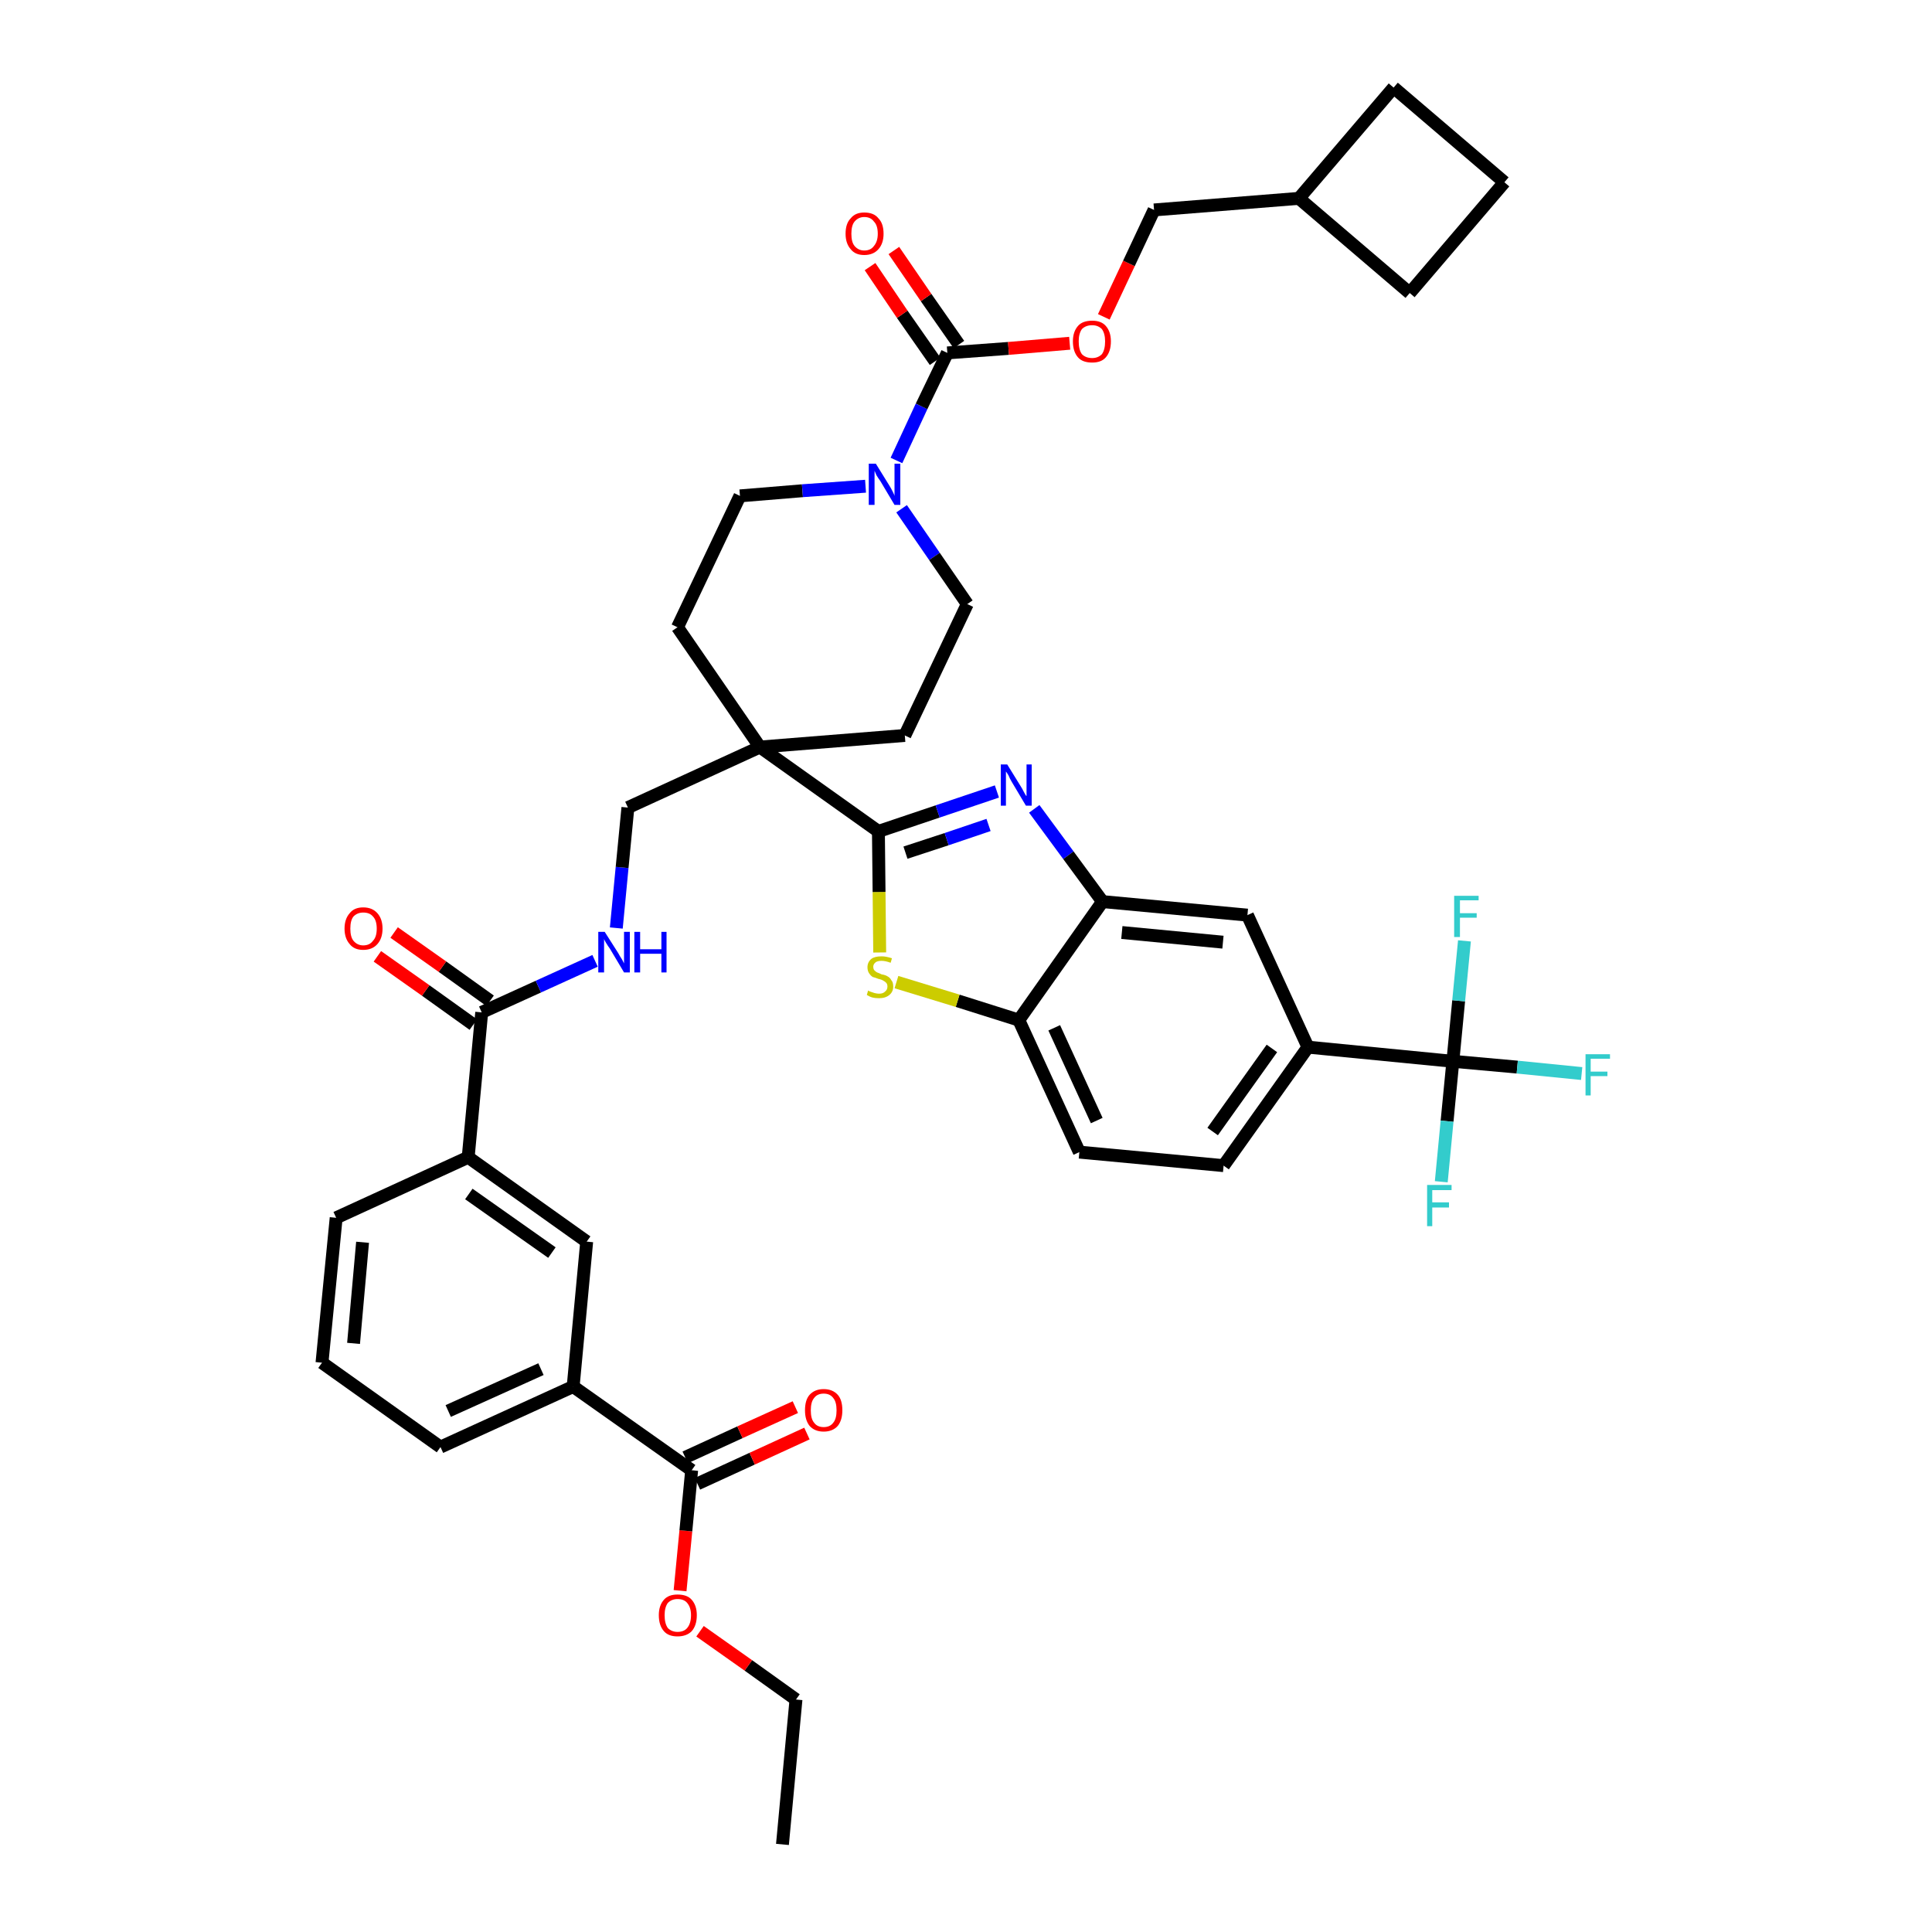 <?xml version='1.0' encoding='iso-8859-1'?>
<svg version='1.1' baseProfile='full'
              xmlns='http://www.w3.org/2000/svg'
                      xmlns:rdkit='http://www.rdkit.org/xml'
                      xmlns:xlink='http://www.w3.org/1999/xlink'
                  xml:space='preserve'
width='300px' height='300px' viewBox='0 0 300 300'>
<!-- END OF HEADER -->
<path class='bond-0 atom-0 atom-1' d='M 121.5,286.4 L 123.6,263.9' style='fill:none;fill-rule:evenodd;stroke:#000000;stroke-width:2.0px;stroke-linecap:butt;stroke-linejoin:miter;stroke-opacity:1' />
<path class='bond-1 atom-1 atom-2' d='M 123.6,263.9 L 116.2,258.6' style='fill:none;fill-rule:evenodd;stroke:#000000;stroke-width:2.0px;stroke-linecap:butt;stroke-linejoin:miter;stroke-opacity:1' />
<path class='bond-1 atom-1 atom-2' d='M 116.2,258.6 L 108.7,253.3' style='fill:none;fill-rule:evenodd;stroke:#FF0000;stroke-width:2.0px;stroke-linecap:butt;stroke-linejoin:miter;stroke-opacity:1' />
<path class='bond-2 atom-2 atom-3' d='M 105.6,247.0 L 106.5,237.7' style='fill:none;fill-rule:evenodd;stroke:#FF0000;stroke-width:2.0px;stroke-linecap:butt;stroke-linejoin:miter;stroke-opacity:1' />
<path class='bond-2 atom-2 atom-3' d='M 106.5,237.7 L 107.4,228.3' style='fill:none;fill-rule:evenodd;stroke:#000000;stroke-width:2.0px;stroke-linecap:butt;stroke-linejoin:miter;stroke-opacity:1' />
<path class='bond-3 atom-3 atom-4' d='M 108.3,230.4 L 116.8,226.5' style='fill:none;fill-rule:evenodd;stroke:#000000;stroke-width:2.0px;stroke-linecap:butt;stroke-linejoin:miter;stroke-opacity:1' />
<path class='bond-3 atom-3 atom-4' d='M 116.8,226.5 L 125.3,222.6' style='fill:none;fill-rule:evenodd;stroke:#FF0000;stroke-width:2.0px;stroke-linecap:butt;stroke-linejoin:miter;stroke-opacity:1' />
<path class='bond-3 atom-3 atom-4' d='M 106.4,226.3 L 114.9,222.4' style='fill:none;fill-rule:evenodd;stroke:#000000;stroke-width:2.0px;stroke-linecap:butt;stroke-linejoin:miter;stroke-opacity:1' />
<path class='bond-3 atom-3 atom-4' d='M 114.9,222.4 L 123.5,218.5' style='fill:none;fill-rule:evenodd;stroke:#FF0000;stroke-width:2.0px;stroke-linecap:butt;stroke-linejoin:miter;stroke-opacity:1' />
<path class='bond-4 atom-3 atom-5' d='M 107.4,228.3 L 89.0,215.3' style='fill:none;fill-rule:evenodd;stroke:#000000;stroke-width:2.0px;stroke-linecap:butt;stroke-linejoin:miter;stroke-opacity:1' />
<path class='bond-5 atom-5 atom-6' d='M 89.0,215.3 L 68.4,224.7' style='fill:none;fill-rule:evenodd;stroke:#000000;stroke-width:2.0px;stroke-linecap:butt;stroke-linejoin:miter;stroke-opacity:1' />
<path class='bond-5 atom-5 atom-6' d='M 84.0,212.6 L 69.6,219.1' style='fill:none;fill-rule:evenodd;stroke:#000000;stroke-width:2.0px;stroke-linecap:butt;stroke-linejoin:miter;stroke-opacity:1' />
<path class='bond-41 atom-41 atom-5' d='M 91.1,192.8 L 89.0,215.3' style='fill:none;fill-rule:evenodd;stroke:#000000;stroke-width:2.0px;stroke-linecap:butt;stroke-linejoin:miter;stroke-opacity:1' />
<path class='bond-6 atom-6 atom-7' d='M 68.4,224.7 L 50.0,211.6' style='fill:none;fill-rule:evenodd;stroke:#000000;stroke-width:2.0px;stroke-linecap:butt;stroke-linejoin:miter;stroke-opacity:1' />
<path class='bond-7 atom-7 atom-8' d='M 50.0,211.6 L 52.2,189.1' style='fill:none;fill-rule:evenodd;stroke:#000000;stroke-width:2.0px;stroke-linecap:butt;stroke-linejoin:miter;stroke-opacity:1' />
<path class='bond-7 atom-7 atom-8' d='M 54.9,208.6 L 56.3,192.9' style='fill:none;fill-rule:evenodd;stroke:#000000;stroke-width:2.0px;stroke-linecap:butt;stroke-linejoin:miter;stroke-opacity:1' />
<path class='bond-8 atom-8 atom-9' d='M 52.2,189.1 L 72.7,179.7' style='fill:none;fill-rule:evenodd;stroke:#000000;stroke-width:2.0px;stroke-linecap:butt;stroke-linejoin:miter;stroke-opacity:1' />
<path class='bond-9 atom-9 atom-10' d='M 72.7,179.7 L 74.8,157.2' style='fill:none;fill-rule:evenodd;stroke:#000000;stroke-width:2.0px;stroke-linecap:butt;stroke-linejoin:miter;stroke-opacity:1' />
<path class='bond-40 atom-9 atom-41' d='M 72.7,179.7 L 91.1,192.8' style='fill:none;fill-rule:evenodd;stroke:#000000;stroke-width:2.0px;stroke-linecap:butt;stroke-linejoin:miter;stroke-opacity:1' />
<path class='bond-40 atom-9 atom-41' d='M 72.8,185.4 L 85.7,194.5' style='fill:none;fill-rule:evenodd;stroke:#000000;stroke-width:2.0px;stroke-linecap:butt;stroke-linejoin:miter;stroke-opacity:1' />
<path class='bond-10 atom-10 atom-11' d='M 76.1,155.4 L 68.7,150.1' style='fill:none;fill-rule:evenodd;stroke:#000000;stroke-width:2.0px;stroke-linecap:butt;stroke-linejoin:miter;stroke-opacity:1' />
<path class='bond-10 atom-10 atom-11' d='M 68.7,150.1 L 61.2,144.8' style='fill:none;fill-rule:evenodd;stroke:#FF0000;stroke-width:2.0px;stroke-linecap:butt;stroke-linejoin:miter;stroke-opacity:1' />
<path class='bond-10 atom-10 atom-11' d='M 73.5,159.1 L 66.1,153.8' style='fill:none;fill-rule:evenodd;stroke:#000000;stroke-width:2.0px;stroke-linecap:butt;stroke-linejoin:miter;stroke-opacity:1' />
<path class='bond-10 atom-10 atom-11' d='M 66.1,153.8 L 58.6,148.5' style='fill:none;fill-rule:evenodd;stroke:#FF0000;stroke-width:2.0px;stroke-linecap:butt;stroke-linejoin:miter;stroke-opacity:1' />
<path class='bond-11 atom-10 atom-12' d='M 74.8,157.2 L 83.6,153.2' style='fill:none;fill-rule:evenodd;stroke:#000000;stroke-width:2.0px;stroke-linecap:butt;stroke-linejoin:miter;stroke-opacity:1' />
<path class='bond-11 atom-10 atom-12' d='M 83.6,153.2 L 92.4,149.2' style='fill:none;fill-rule:evenodd;stroke:#0000FF;stroke-width:2.0px;stroke-linecap:butt;stroke-linejoin:miter;stroke-opacity:1' />
<path class='bond-12 atom-12 atom-13' d='M 95.7,144.1 L 96.6,134.7' style='fill:none;fill-rule:evenodd;stroke:#0000FF;stroke-width:2.0px;stroke-linecap:butt;stroke-linejoin:miter;stroke-opacity:1' />
<path class='bond-12 atom-12 atom-13' d='M 96.6,134.7 L 97.5,125.4' style='fill:none;fill-rule:evenodd;stroke:#000000;stroke-width:2.0px;stroke-linecap:butt;stroke-linejoin:miter;stroke-opacity:1' />
<path class='bond-13 atom-13 atom-14' d='M 97.5,125.4 L 118.0,116.0' style='fill:none;fill-rule:evenodd;stroke:#000000;stroke-width:2.0px;stroke-linecap:butt;stroke-linejoin:miter;stroke-opacity:1' />
<path class='bond-14 atom-14 atom-15' d='M 118.0,116.0 L 136.4,129.1' style='fill:none;fill-rule:evenodd;stroke:#000000;stroke-width:2.0px;stroke-linecap:butt;stroke-linejoin:miter;stroke-opacity:1' />
<path class='bond-27 atom-14 atom-28' d='M 118.0,116.0 L 105.2,97.4' style='fill:none;fill-rule:evenodd;stroke:#000000;stroke-width:2.0px;stroke-linecap:butt;stroke-linejoin:miter;stroke-opacity:1' />
<path class='bond-42 atom-40 atom-14' d='M 140.5,114.2 L 118.0,116.0' style='fill:none;fill-rule:evenodd;stroke:#000000;stroke-width:2.0px;stroke-linecap:butt;stroke-linejoin:miter;stroke-opacity:1' />
<path class='bond-15 atom-15 atom-16' d='M 136.4,129.1 L 145.6,126.0' style='fill:none;fill-rule:evenodd;stroke:#000000;stroke-width:2.0px;stroke-linecap:butt;stroke-linejoin:miter;stroke-opacity:1' />
<path class='bond-15 atom-15 atom-16' d='M 145.6,126.0 L 154.8,122.9' style='fill:none;fill-rule:evenodd;stroke:#0000FF;stroke-width:2.0px;stroke-linecap:butt;stroke-linejoin:miter;stroke-opacity:1' />
<path class='bond-15 atom-15 atom-16' d='M 140.6,132.4 L 147.0,130.3' style='fill:none;fill-rule:evenodd;stroke:#000000;stroke-width:2.0px;stroke-linecap:butt;stroke-linejoin:miter;stroke-opacity:1' />
<path class='bond-15 atom-15 atom-16' d='M 147.0,130.3 L 153.5,128.1' style='fill:none;fill-rule:evenodd;stroke:#0000FF;stroke-width:2.0px;stroke-linecap:butt;stroke-linejoin:miter;stroke-opacity:1' />
<path class='bond-43 atom-27 atom-15' d='M 136.6,147.9 L 136.5,138.5' style='fill:none;fill-rule:evenodd;stroke:#CCCC00;stroke-width:2.0px;stroke-linecap:butt;stroke-linejoin:miter;stroke-opacity:1' />
<path class='bond-43 atom-27 atom-15' d='M 136.5,138.5 L 136.4,129.1' style='fill:none;fill-rule:evenodd;stroke:#000000;stroke-width:2.0px;stroke-linecap:butt;stroke-linejoin:miter;stroke-opacity:1' />
<path class='bond-16 atom-16 atom-17' d='M 160.6,125.6 L 165.9,132.8' style='fill:none;fill-rule:evenodd;stroke:#0000FF;stroke-width:2.0px;stroke-linecap:butt;stroke-linejoin:miter;stroke-opacity:1' />
<path class='bond-16 atom-16 atom-17' d='M 165.9,132.8 L 171.2,140.0' style='fill:none;fill-rule:evenodd;stroke:#000000;stroke-width:2.0px;stroke-linecap:butt;stroke-linejoin:miter;stroke-opacity:1' />
<path class='bond-17 atom-17 atom-18' d='M 171.2,140.0 L 193.7,142.1' style='fill:none;fill-rule:evenodd;stroke:#000000;stroke-width:2.0px;stroke-linecap:butt;stroke-linejoin:miter;stroke-opacity:1' />
<path class='bond-17 atom-17 atom-18' d='M 174.2,144.8 L 189.9,146.3' style='fill:none;fill-rule:evenodd;stroke:#000000;stroke-width:2.0px;stroke-linecap:butt;stroke-linejoin:miter;stroke-opacity:1' />
<path class='bond-45 atom-26 atom-17' d='M 158.2,158.4 L 171.2,140.0' style='fill:none;fill-rule:evenodd;stroke:#000000;stroke-width:2.0px;stroke-linecap:butt;stroke-linejoin:miter;stroke-opacity:1' />
<path class='bond-18 atom-18 atom-19' d='M 193.7,142.1 L 203.1,162.6' style='fill:none;fill-rule:evenodd;stroke:#000000;stroke-width:2.0px;stroke-linecap:butt;stroke-linejoin:miter;stroke-opacity:1' />
<path class='bond-19 atom-19 atom-20' d='M 203.1,162.6 L 225.6,164.8' style='fill:none;fill-rule:evenodd;stroke:#000000;stroke-width:2.0px;stroke-linecap:butt;stroke-linejoin:miter;stroke-opacity:1' />
<path class='bond-23 atom-19 atom-24' d='M 203.1,162.6 L 190.0,181.0' style='fill:none;fill-rule:evenodd;stroke:#000000;stroke-width:2.0px;stroke-linecap:butt;stroke-linejoin:miter;stroke-opacity:1' />
<path class='bond-23 atom-19 atom-24' d='M 197.5,162.8 L 188.3,175.7' style='fill:none;fill-rule:evenodd;stroke:#000000;stroke-width:2.0px;stroke-linecap:butt;stroke-linejoin:miter;stroke-opacity:1' />
<path class='bond-20 atom-20 atom-21' d='M 225.6,164.8 L 235.6,165.7' style='fill:none;fill-rule:evenodd;stroke:#000000;stroke-width:2.0px;stroke-linecap:butt;stroke-linejoin:miter;stroke-opacity:1' />
<path class='bond-20 atom-20 atom-21' d='M 235.6,165.7 L 245.6,166.7' style='fill:none;fill-rule:evenodd;stroke:#33CCCC;stroke-width:2.0px;stroke-linecap:butt;stroke-linejoin:miter;stroke-opacity:1' />
<path class='bond-21 atom-20 atom-22' d='M 225.6,164.8 L 224.7,174.1' style='fill:none;fill-rule:evenodd;stroke:#000000;stroke-width:2.0px;stroke-linecap:butt;stroke-linejoin:miter;stroke-opacity:1' />
<path class='bond-21 atom-20 atom-22' d='M 224.7,174.1 L 223.8,183.5' style='fill:none;fill-rule:evenodd;stroke:#33CCCC;stroke-width:2.0px;stroke-linecap:butt;stroke-linejoin:miter;stroke-opacity:1' />
<path class='bond-22 atom-20 atom-23' d='M 225.6,164.8 L 226.5,155.4' style='fill:none;fill-rule:evenodd;stroke:#000000;stroke-width:2.0px;stroke-linecap:butt;stroke-linejoin:miter;stroke-opacity:1' />
<path class='bond-22 atom-20 atom-23' d='M 226.5,155.4 L 227.4,146.1' style='fill:none;fill-rule:evenodd;stroke:#33CCCC;stroke-width:2.0px;stroke-linecap:butt;stroke-linejoin:miter;stroke-opacity:1' />
<path class='bond-24 atom-24 atom-25' d='M 190.0,181.0 L 167.6,178.9' style='fill:none;fill-rule:evenodd;stroke:#000000;stroke-width:2.0px;stroke-linecap:butt;stroke-linejoin:miter;stroke-opacity:1' />
<path class='bond-25 atom-25 atom-26' d='M 167.6,178.9 L 158.2,158.4' style='fill:none;fill-rule:evenodd;stroke:#000000;stroke-width:2.0px;stroke-linecap:butt;stroke-linejoin:miter;stroke-opacity:1' />
<path class='bond-25 atom-25 atom-26' d='M 170.3,174.0 L 163.7,159.6' style='fill:none;fill-rule:evenodd;stroke:#000000;stroke-width:2.0px;stroke-linecap:butt;stroke-linejoin:miter;stroke-opacity:1' />
<path class='bond-26 atom-26 atom-27' d='M 158.2,158.4 L 148.7,155.4' style='fill:none;fill-rule:evenodd;stroke:#000000;stroke-width:2.0px;stroke-linecap:butt;stroke-linejoin:miter;stroke-opacity:1' />
<path class='bond-26 atom-26 atom-27' d='M 148.7,155.4 L 139.2,152.5' style='fill:none;fill-rule:evenodd;stroke:#CCCC00;stroke-width:2.0px;stroke-linecap:butt;stroke-linejoin:miter;stroke-opacity:1' />
<path class='bond-28 atom-28 atom-29' d='M 105.2,97.4 L 114.9,77.0' style='fill:none;fill-rule:evenodd;stroke:#000000;stroke-width:2.0px;stroke-linecap:butt;stroke-linejoin:miter;stroke-opacity:1' />
<path class='bond-29 atom-29 atom-30' d='M 114.9,77.0 L 124.6,76.2' style='fill:none;fill-rule:evenodd;stroke:#000000;stroke-width:2.0px;stroke-linecap:butt;stroke-linejoin:miter;stroke-opacity:1' />
<path class='bond-29 atom-29 atom-30' d='M 124.6,76.2 L 134.4,75.5' style='fill:none;fill-rule:evenodd;stroke:#0000FF;stroke-width:2.0px;stroke-linecap:butt;stroke-linejoin:miter;stroke-opacity:1' />
<path class='bond-30 atom-30 atom-31' d='M 139.2,71.5 L 143.1,63.1' style='fill:none;fill-rule:evenodd;stroke:#0000FF;stroke-width:2.0px;stroke-linecap:butt;stroke-linejoin:miter;stroke-opacity:1' />
<path class='bond-30 atom-30 atom-31' d='M 143.1,63.1 L 147.1,54.8' style='fill:none;fill-rule:evenodd;stroke:#000000;stroke-width:2.0px;stroke-linecap:butt;stroke-linejoin:miter;stroke-opacity:1' />
<path class='bond-38 atom-30 atom-39' d='M 140.0,79.0 L 145.1,86.4' style='fill:none;fill-rule:evenodd;stroke:#0000FF;stroke-width:2.0px;stroke-linecap:butt;stroke-linejoin:miter;stroke-opacity:1' />
<path class='bond-38 atom-30 atom-39' d='M 145.1,86.4 L 150.2,93.8' style='fill:none;fill-rule:evenodd;stroke:#000000;stroke-width:2.0px;stroke-linecap:butt;stroke-linejoin:miter;stroke-opacity:1' />
<path class='bond-31 atom-31 atom-32' d='M 148.9,53.5 L 143.8,46.2' style='fill:none;fill-rule:evenodd;stroke:#000000;stroke-width:2.0px;stroke-linecap:butt;stroke-linejoin:miter;stroke-opacity:1' />
<path class='bond-31 atom-31 atom-32' d='M 143.8,46.2 L 138.8,38.9' style='fill:none;fill-rule:evenodd;stroke:#FF0000;stroke-width:2.0px;stroke-linecap:butt;stroke-linejoin:miter;stroke-opacity:1' />
<path class='bond-31 atom-31 atom-32' d='M 145.2,56.1 L 140.1,48.8' style='fill:none;fill-rule:evenodd;stroke:#000000;stroke-width:2.0px;stroke-linecap:butt;stroke-linejoin:miter;stroke-opacity:1' />
<path class='bond-31 atom-31 atom-32' d='M 140.1,48.8 L 135.1,41.4' style='fill:none;fill-rule:evenodd;stroke:#FF0000;stroke-width:2.0px;stroke-linecap:butt;stroke-linejoin:miter;stroke-opacity:1' />
<path class='bond-32 atom-31 atom-33' d='M 147.1,54.8 L 156.6,54.1' style='fill:none;fill-rule:evenodd;stroke:#000000;stroke-width:2.0px;stroke-linecap:butt;stroke-linejoin:miter;stroke-opacity:1' />
<path class='bond-32 atom-31 atom-33' d='M 156.6,54.1 L 166.1,53.3' style='fill:none;fill-rule:evenodd;stroke:#FF0000;stroke-width:2.0px;stroke-linecap:butt;stroke-linejoin:miter;stroke-opacity:1' />
<path class='bond-33 atom-33 atom-34' d='M 171.4,49.2 L 175.3,40.9' style='fill:none;fill-rule:evenodd;stroke:#FF0000;stroke-width:2.0px;stroke-linecap:butt;stroke-linejoin:miter;stroke-opacity:1' />
<path class='bond-33 atom-33 atom-34' d='M 175.3,40.9 L 179.2,32.6' style='fill:none;fill-rule:evenodd;stroke:#000000;stroke-width:2.0px;stroke-linecap:butt;stroke-linejoin:miter;stroke-opacity:1' />
<path class='bond-34 atom-34 atom-35' d='M 179.2,32.6 L 201.7,30.8' style='fill:none;fill-rule:evenodd;stroke:#000000;stroke-width:2.0px;stroke-linecap:butt;stroke-linejoin:miter;stroke-opacity:1' />
<path class='bond-35 atom-35 atom-36' d='M 201.7,30.8 L 218.9,45.5' style='fill:none;fill-rule:evenodd;stroke:#000000;stroke-width:2.0px;stroke-linecap:butt;stroke-linejoin:miter;stroke-opacity:1' />
<path class='bond-44 atom-38 atom-35' d='M 216.4,13.6 L 201.7,30.8' style='fill:none;fill-rule:evenodd;stroke:#000000;stroke-width:2.0px;stroke-linecap:butt;stroke-linejoin:miter;stroke-opacity:1' />
<path class='bond-36 atom-36 atom-37' d='M 218.9,45.5 L 233.6,28.3' style='fill:none;fill-rule:evenodd;stroke:#000000;stroke-width:2.0px;stroke-linecap:butt;stroke-linejoin:miter;stroke-opacity:1' />
<path class='bond-37 atom-37 atom-38' d='M 233.6,28.3 L 216.4,13.6' style='fill:none;fill-rule:evenodd;stroke:#000000;stroke-width:2.0px;stroke-linecap:butt;stroke-linejoin:miter;stroke-opacity:1' />
<path class='bond-39 atom-39 atom-40' d='M 150.2,93.8 L 140.5,114.2' style='fill:none;fill-rule:evenodd;stroke:#000000;stroke-width:2.0px;stroke-linecap:butt;stroke-linejoin:miter;stroke-opacity:1' />
<path  class='atom-2' d='M 102.3 250.8
Q 102.3 249.3, 103.1 248.4
Q 103.8 247.6, 105.2 247.6
Q 106.7 247.6, 107.4 248.4
Q 108.2 249.3, 108.2 250.8
Q 108.2 252.4, 107.4 253.3
Q 106.6 254.1, 105.2 254.1
Q 103.8 254.1, 103.1 253.3
Q 102.3 252.4, 102.3 250.8
M 105.2 253.4
Q 106.2 253.4, 106.7 252.8
Q 107.3 252.1, 107.3 250.8
Q 107.3 249.6, 106.7 248.9
Q 106.2 248.3, 105.2 248.3
Q 104.3 248.3, 103.7 248.9
Q 103.2 249.6, 103.2 250.8
Q 103.2 252.1, 103.7 252.8
Q 104.3 253.4, 105.2 253.4
' fill='#FF0000'/>
<path  class='atom-4' d='M 125.0 219.0
Q 125.0 217.4, 125.7 216.6
Q 126.5 215.7, 127.9 215.7
Q 129.3 215.7, 130.1 216.6
Q 130.8 217.4, 130.8 219.0
Q 130.8 220.5, 130.1 221.4
Q 129.3 222.3, 127.9 222.3
Q 126.5 222.3, 125.7 221.4
Q 125.0 220.5, 125.0 219.0
M 127.9 221.6
Q 128.9 221.6, 129.4 220.9
Q 129.9 220.3, 129.9 219.0
Q 129.9 217.7, 129.4 217.1
Q 128.9 216.4, 127.9 216.4
Q 126.9 216.4, 126.4 217.1
Q 125.9 217.7, 125.9 219.0
Q 125.9 220.3, 126.4 220.9
Q 126.9 221.6, 127.9 221.6
' fill='#FF0000'/>
<path  class='atom-11' d='M 53.5 144.2
Q 53.5 142.7, 54.3 141.8
Q 55.0 140.9, 56.4 140.9
Q 57.8 140.9, 58.6 141.8
Q 59.4 142.7, 59.4 144.2
Q 59.4 145.7, 58.6 146.6
Q 57.8 147.5, 56.4 147.5
Q 55.0 147.5, 54.3 146.6
Q 53.5 145.7, 53.5 144.2
M 56.4 146.8
Q 57.4 146.8, 57.9 146.1
Q 58.5 145.5, 58.5 144.2
Q 58.5 142.9, 57.9 142.3
Q 57.4 141.7, 56.4 141.7
Q 55.5 141.7, 54.9 142.3
Q 54.4 142.9, 54.4 144.2
Q 54.4 145.5, 54.9 146.1
Q 55.5 146.8, 56.4 146.8
' fill='#FF0000'/>
<path  class='atom-12' d='M 93.9 144.7
L 96.0 148.0
Q 96.2 148.4, 96.6 149.0
Q 96.9 149.6, 96.9 149.6
L 96.9 144.7
L 97.8 144.7
L 97.8 151.0
L 96.9 151.0
L 94.7 147.3
Q 94.4 146.9, 94.1 146.4
Q 93.8 145.9, 93.8 145.8
L 93.8 151.0
L 92.9 151.0
L 92.9 144.7
L 93.9 144.7
' fill='#0000FF'/>
<path  class='atom-12' d='M 98.5 144.7
L 99.4 144.7
L 99.4 147.4
L 102.7 147.4
L 102.7 144.7
L 103.5 144.7
L 103.5 151.0
L 102.7 151.0
L 102.7 148.1
L 99.4 148.1
L 99.4 151.0
L 98.5 151.0
L 98.5 144.7
' fill='#0000FF'/>
<path  class='atom-16' d='M 156.4 118.7
L 158.5 122.1
Q 158.7 122.4, 159.0 123.0
Q 159.3 123.6, 159.4 123.6
L 159.4 118.7
L 160.2 118.7
L 160.2 125.1
L 159.3 125.1
L 157.1 121.4
Q 156.8 120.9, 156.6 120.4
Q 156.3 119.9, 156.2 119.8
L 156.2 125.1
L 155.4 125.1
L 155.4 118.7
L 156.4 118.7
' fill='#0000FF'/>
<path  class='atom-21' d='M 246.2 163.7
L 250.0 163.7
L 250.0 164.4
L 247.0 164.4
L 247.0 166.4
L 249.6 166.4
L 249.6 167.1
L 247.0 167.1
L 247.0 170.1
L 246.2 170.1
L 246.2 163.7
' fill='#33CCCC'/>
<path  class='atom-22' d='M 221.6 184.0
L 225.4 184.0
L 225.4 184.8
L 222.4 184.8
L 222.4 186.7
L 225.0 186.7
L 225.0 187.5
L 222.4 187.5
L 222.4 190.4
L 221.6 190.4
L 221.6 184.0
' fill='#33CCCC'/>
<path  class='atom-23' d='M 225.8 139.1
L 229.6 139.1
L 229.6 139.8
L 226.7 139.8
L 226.7 141.8
L 229.3 141.8
L 229.3 142.5
L 226.7 142.5
L 226.7 145.5
L 225.8 145.5
L 225.8 139.1
' fill='#33CCCC'/>
<path  class='atom-27' d='M 134.8 153.8
Q 134.9 153.9, 135.2 154.0
Q 135.5 154.1, 135.8 154.2
Q 136.2 154.3, 136.5 154.3
Q 137.1 154.3, 137.4 154.0
Q 137.8 153.7, 137.8 153.2
Q 137.8 152.8, 137.6 152.6
Q 137.4 152.4, 137.2 152.3
Q 136.9 152.1, 136.4 152.0
Q 135.9 151.8, 135.5 151.7
Q 135.2 151.5, 135.0 151.2
Q 134.7 150.8, 134.7 150.2
Q 134.7 149.4, 135.3 148.9
Q 135.8 148.5, 136.9 148.5
Q 137.6 148.5, 138.5 148.8
L 138.3 149.5
Q 137.5 149.2, 136.9 149.2
Q 136.3 149.2, 136.0 149.4
Q 135.6 149.7, 135.6 150.1
Q 135.6 150.5, 135.8 150.7
Q 136.0 150.9, 136.2 151.0
Q 136.5 151.1, 136.9 151.3
Q 137.5 151.4, 137.8 151.6
Q 138.2 151.8, 138.4 152.2
Q 138.7 152.5, 138.7 153.2
Q 138.7 154.0, 138.1 154.5
Q 137.5 155.0, 136.5 155.0
Q 135.9 155.0, 135.5 154.9
Q 135.1 154.8, 134.6 154.5
L 134.8 153.8
' fill='#CCCC00'/>
<path  class='atom-30' d='M 136.0 72.0
L 138.1 75.4
Q 138.3 75.7, 138.6 76.3
Q 138.9 76.9, 138.9 77.0
L 138.9 72.0
L 139.8 72.0
L 139.8 78.4
L 138.9 78.4
L 136.7 74.7
Q 136.4 74.3, 136.1 73.8
Q 135.9 73.3, 135.8 73.1
L 135.8 78.4
L 134.9 78.4
L 134.9 72.0
L 136.0 72.0
' fill='#0000FF'/>
<path  class='atom-32' d='M 131.3 36.3
Q 131.3 34.7, 132.1 33.9
Q 132.8 33.0, 134.2 33.0
Q 135.7 33.0, 136.4 33.9
Q 137.2 34.7, 137.2 36.3
Q 137.2 37.8, 136.4 38.7
Q 135.6 39.6, 134.2 39.6
Q 132.8 39.6, 132.1 38.7
Q 131.3 37.8, 131.3 36.3
M 134.2 38.9
Q 135.2 38.9, 135.7 38.2
Q 136.3 37.5, 136.3 36.3
Q 136.3 35.0, 135.7 34.4
Q 135.2 33.7, 134.2 33.7
Q 133.3 33.7, 132.7 34.4
Q 132.2 35.0, 132.2 36.3
Q 132.2 37.6, 132.7 38.2
Q 133.3 38.9, 134.2 38.9
' fill='#FF0000'/>
<path  class='atom-33' d='M 166.6 53.0
Q 166.6 51.5, 167.4 50.6
Q 168.1 49.8, 169.6 49.8
Q 171.0 49.8, 171.7 50.6
Q 172.5 51.5, 172.5 53.0
Q 172.5 54.6, 171.7 55.5
Q 171.0 56.3, 169.6 56.3
Q 168.1 56.3, 167.4 55.5
Q 166.6 54.6, 166.6 53.0
M 169.6 55.6
Q 170.5 55.6, 171.1 55.0
Q 171.6 54.3, 171.6 53.0
Q 171.6 51.8, 171.1 51.1
Q 170.5 50.5, 169.6 50.5
Q 168.6 50.5, 168.0 51.1
Q 167.5 51.8, 167.5 53.0
Q 167.5 54.3, 168.0 55.0
Q 168.6 55.6, 169.6 55.6
' fill='#FF0000'/>
</svg>
